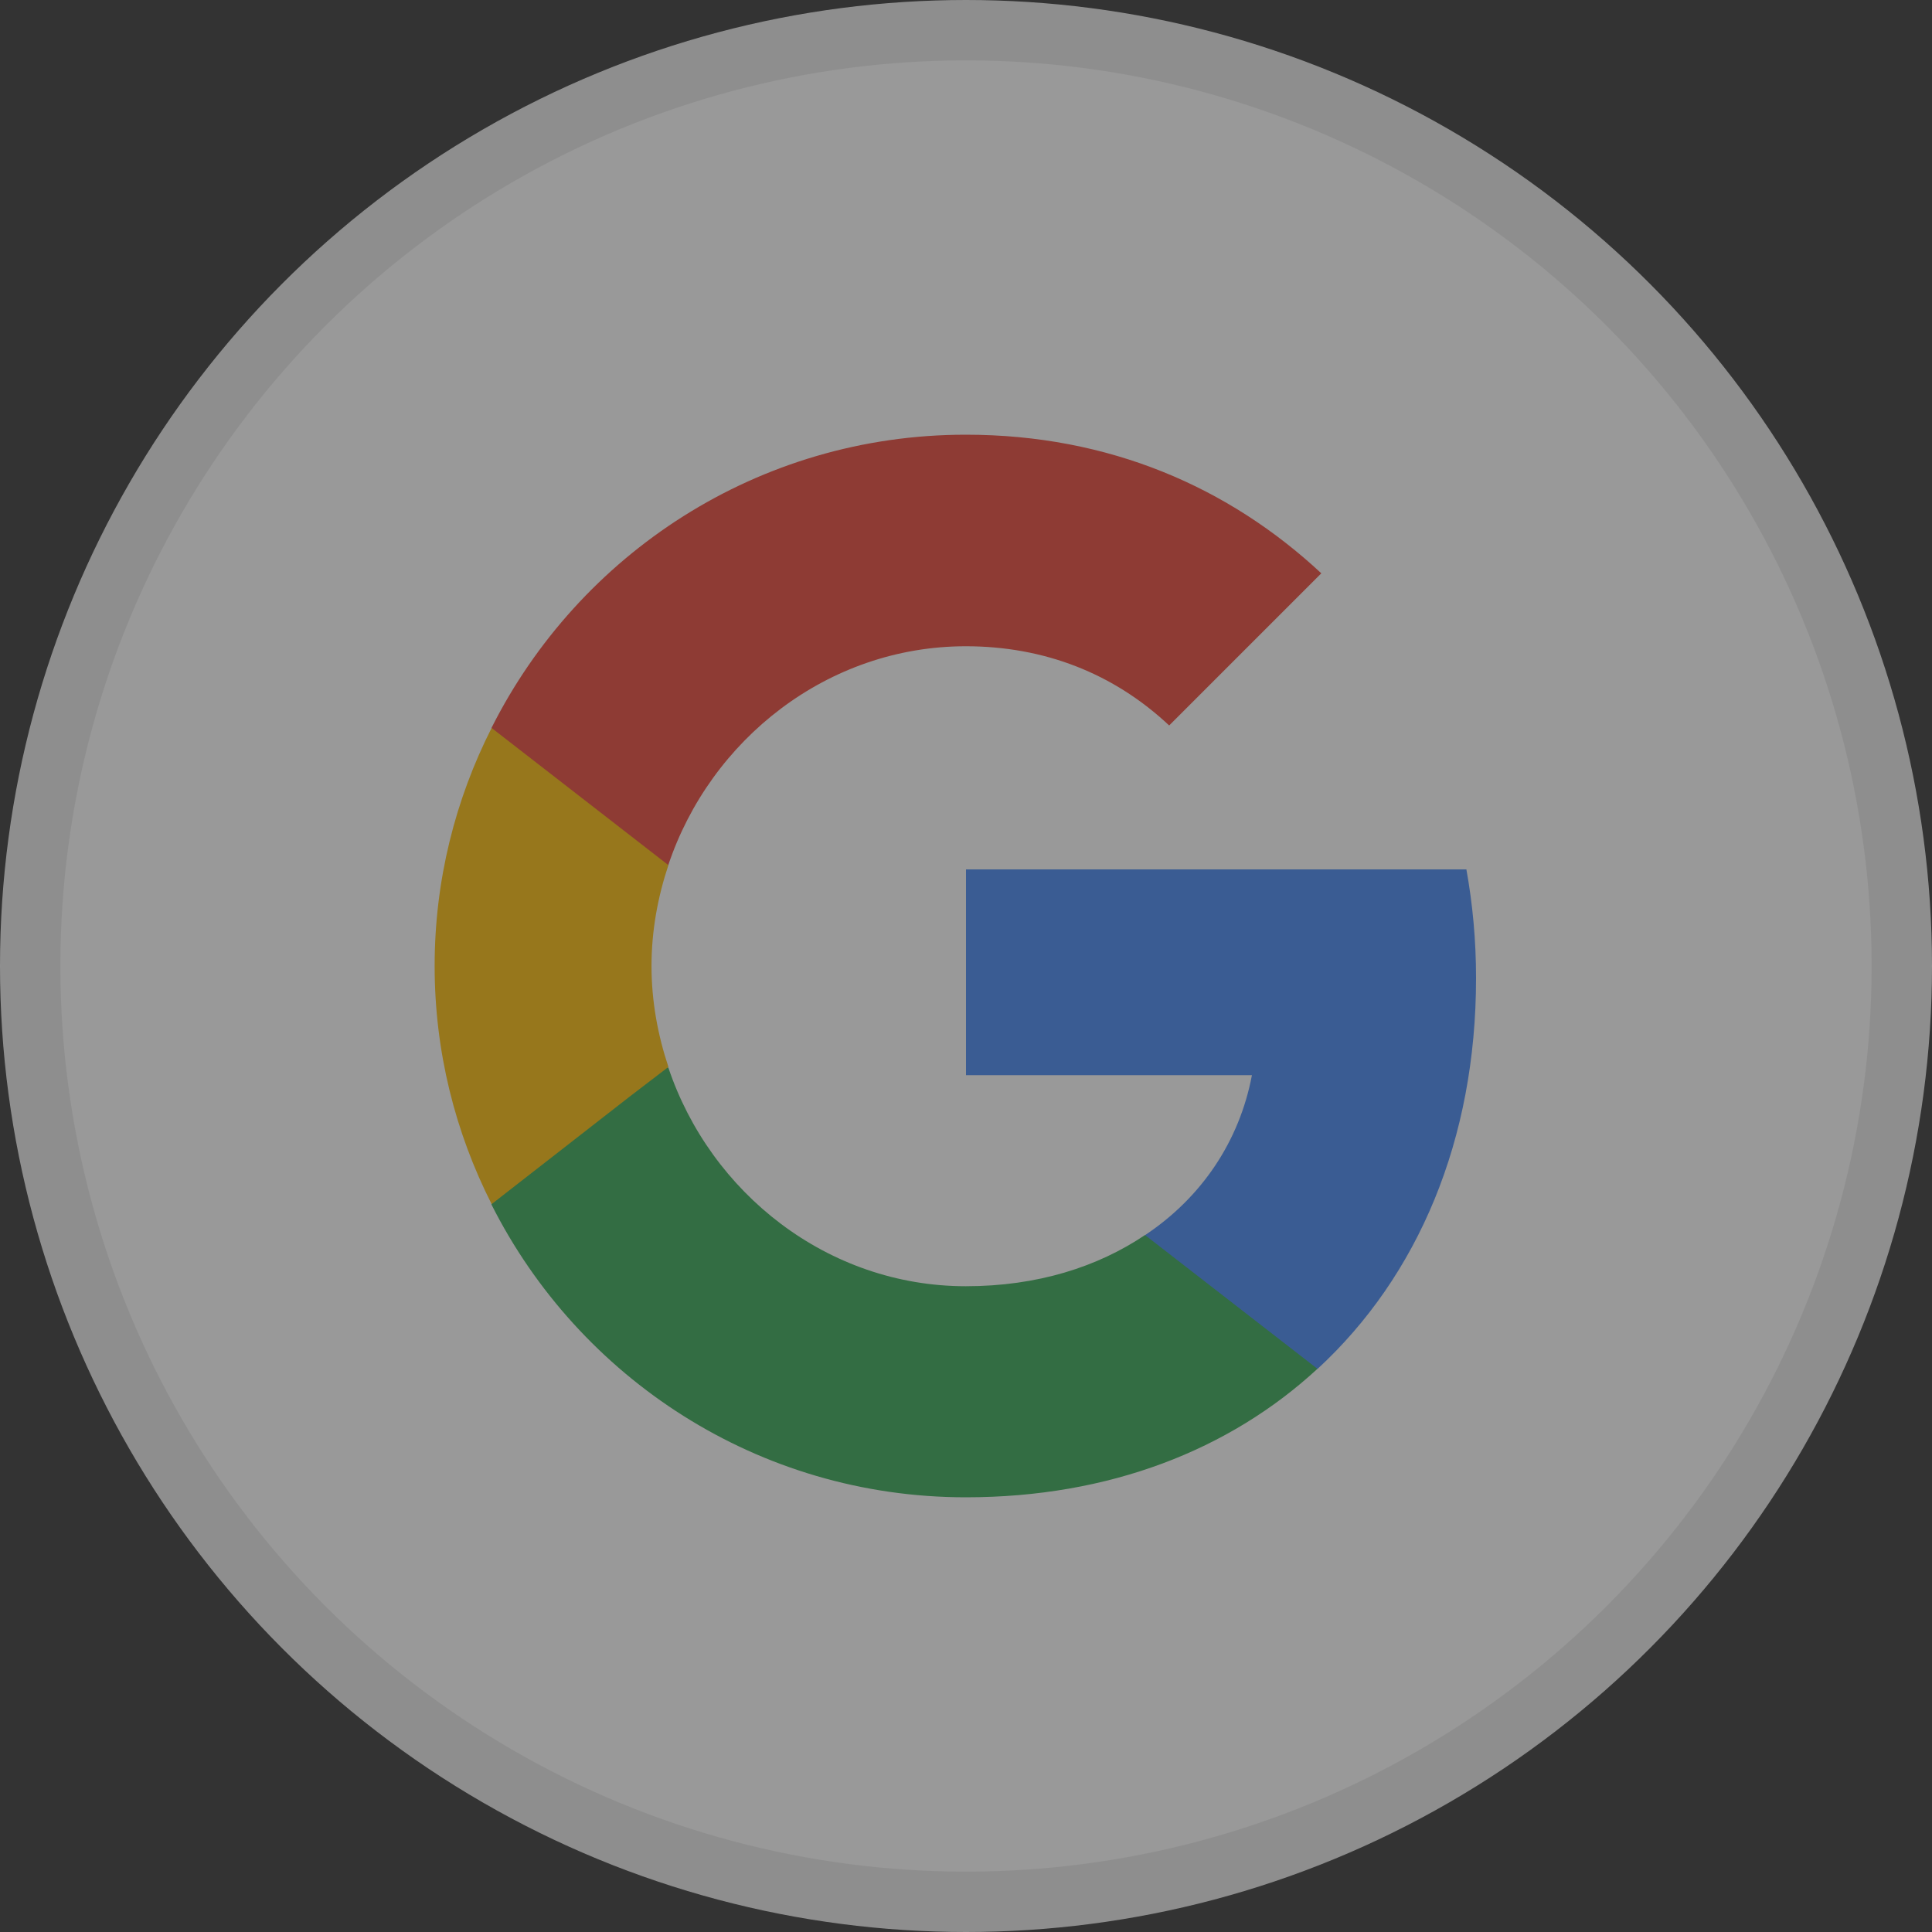 <svg width="32" height="32" viewBox="0 0 32 32" fill="none" xmlns="http://www.w3.org/2000/svg">
<rect x="0" y="0" width="32" height="32" fill="#333333" stroke="none"/>
<g opacity="0.5">
<circle cx="16" cy="16" r="15.5" fill="white" stroke="#EAEAEA"/>
<path d="M24.448 16.2C24.448 15.576 24.392 14.976 24.288 14.4H16V17.808H20.736C20.528 18.904 19.904 19.832 18.968 20.456V22.672H21.824C23.488 21.136 24.448 18.88 24.448 16.2Z" fill="#4285F4"/>
<path d="M15.997 24.8C18.373 24.8 20.365 24.016 21.821 22.672L18.965 20.456C18.181 20.984 17.181 21.304 15.997 21.304C13.709 21.304 11.765 19.76 11.069 17.68H8.141V19.952C9.589 22.824 12.557 24.8 15.997 24.8Z" fill="#34A853"/>
<path d="M11.071 17.672C10.895 17.144 10.791 16.584 10.791 16C10.791 15.416 10.895 14.856 11.071 14.328V12.056H8.143C7.543 13.24 7.199 14.576 7.199 16C7.199 17.424 7.543 18.76 8.143 19.944L10.423 18.168L11.071 17.672Z" fill="#FBBC05"/>
<path d="M15.997 10.704C17.293 10.704 18.445 11.152 19.365 12.016L21.885 9.496C20.357 8.072 18.373 7.2 15.997 7.2C12.557 7.2 9.589 9.176 8.141 12.056L11.069 14.328C11.765 12.248 13.709 10.704 15.997 10.704Z" fill="#EA4335"/>
</g>
</svg>
